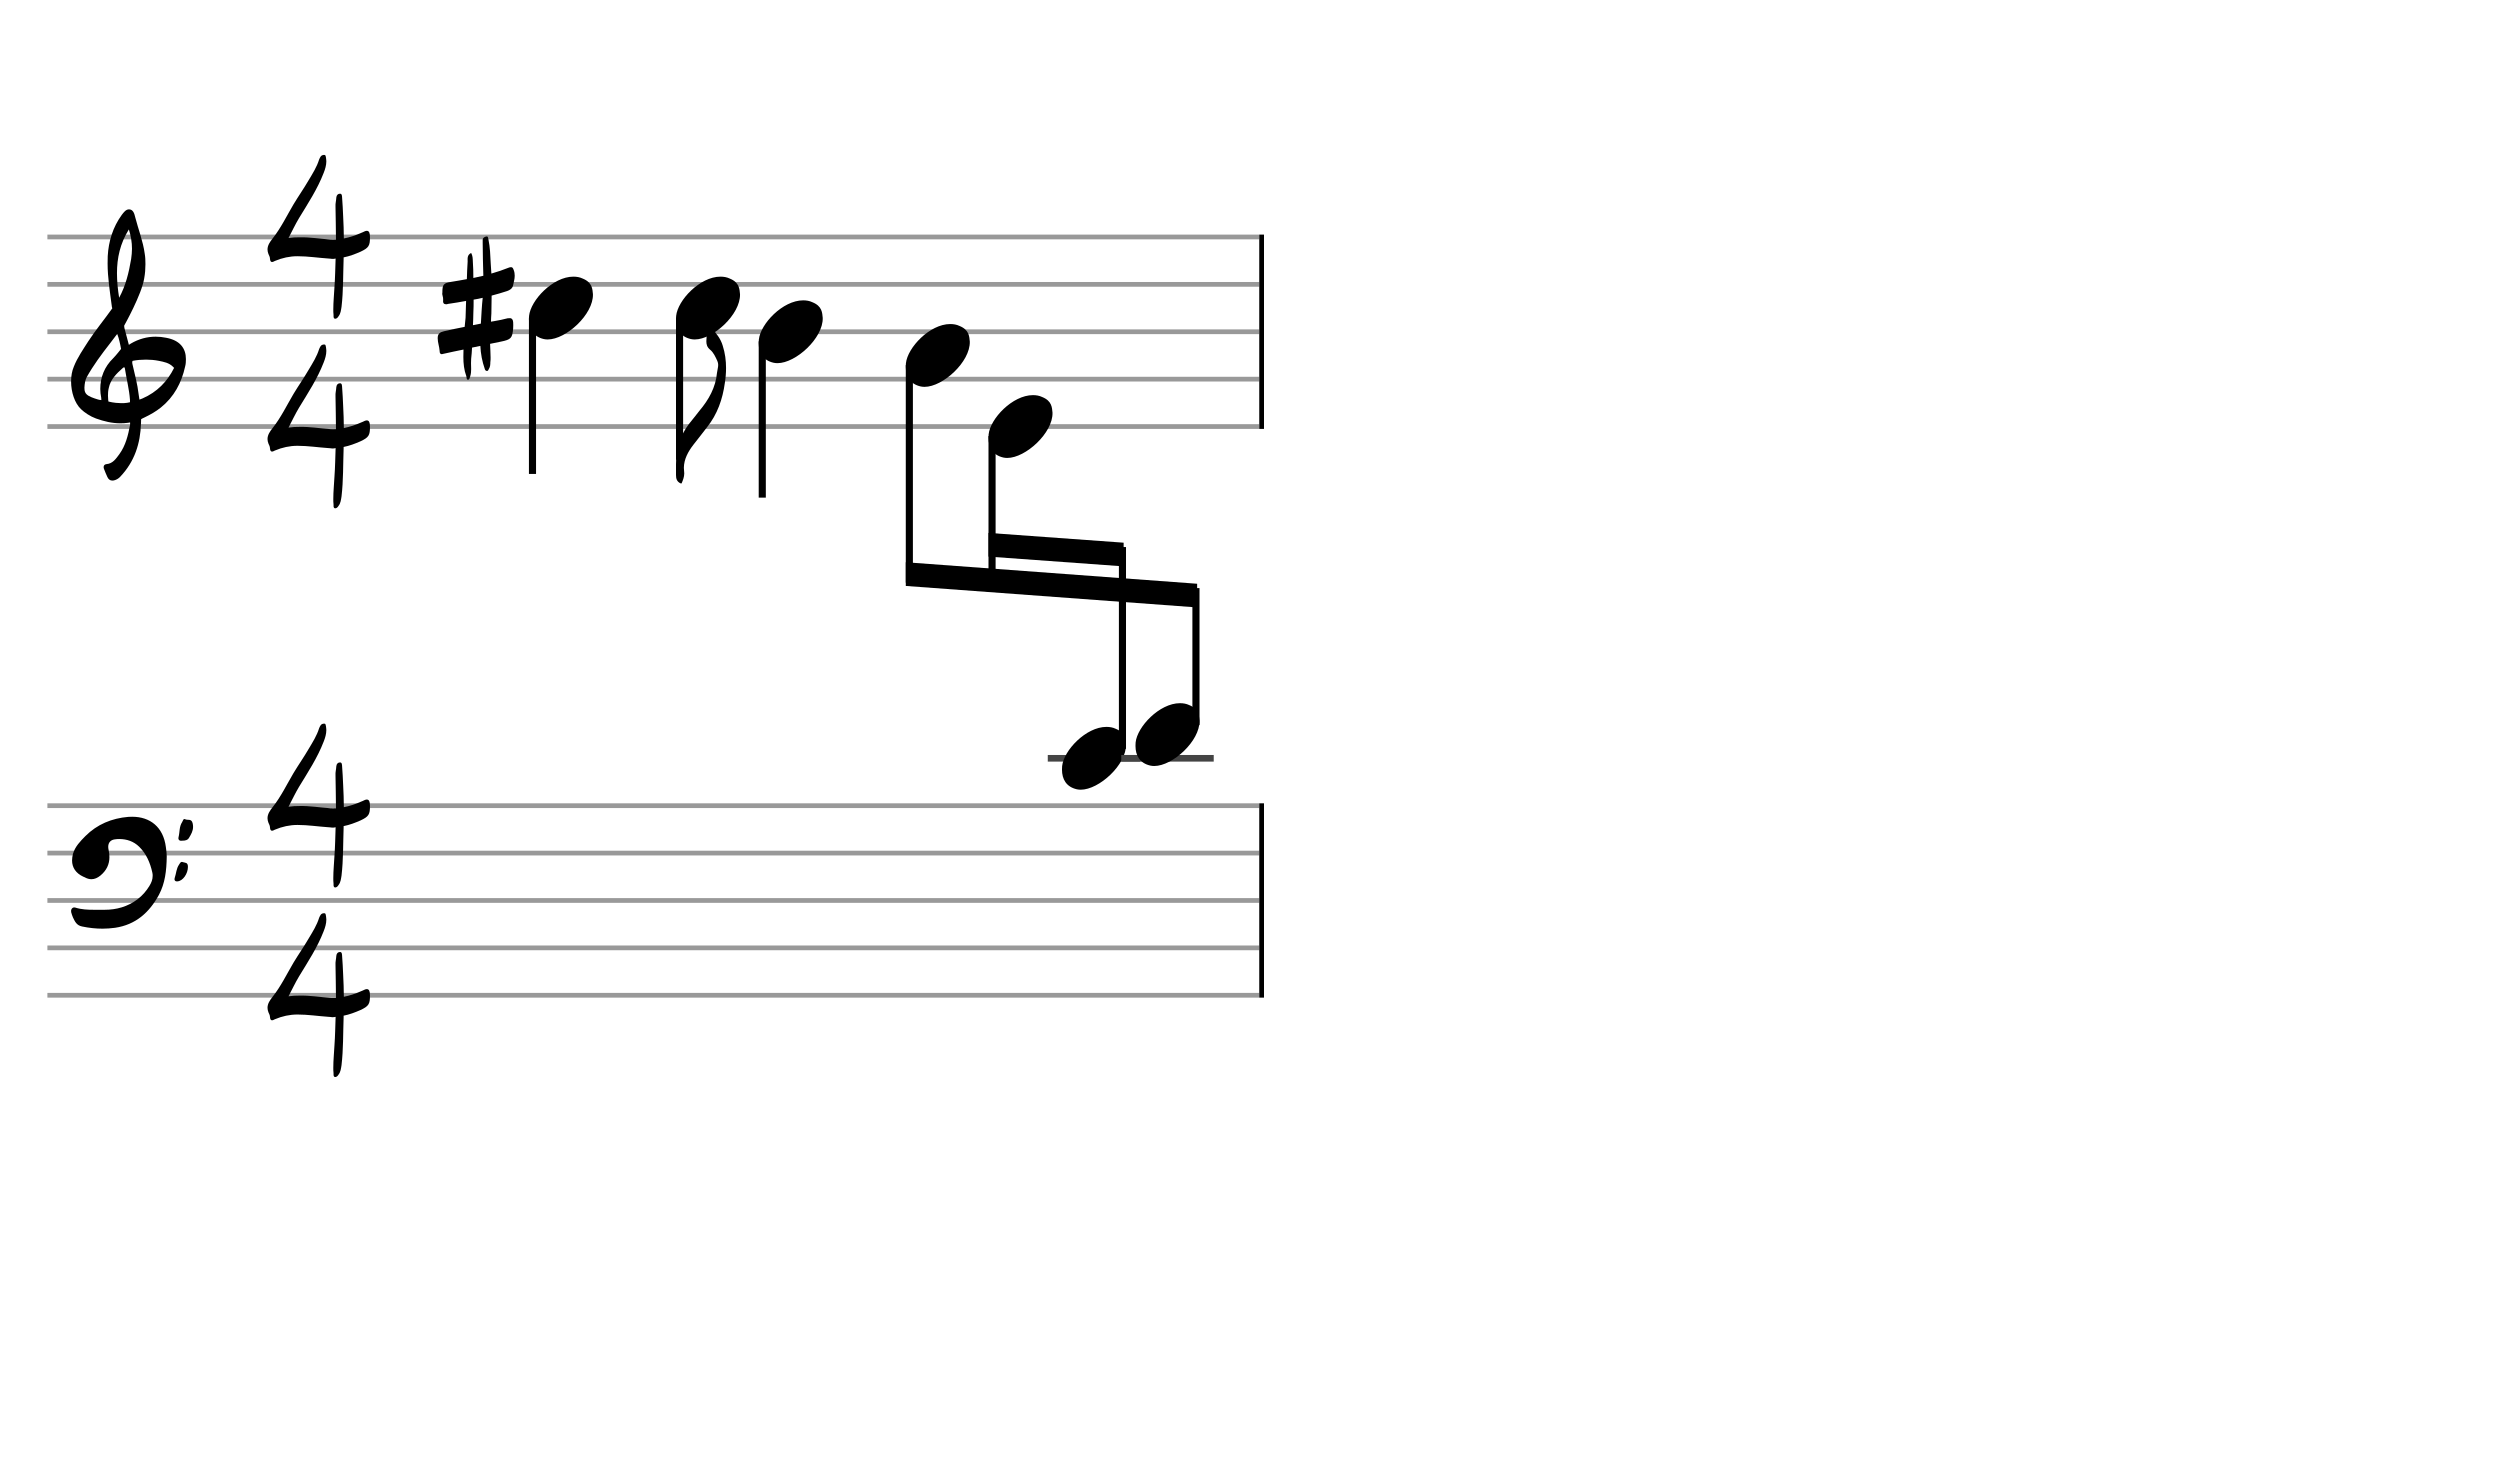 <svg xmlns="http://www.w3.org/2000/svg" stroke-width="0.3" stroke-dasharray="none" fill="black" stroke="black" font-family="Arial, sans-serif" font-size="10pt" font-weight="normal" font-style="normal" width="422" height="250" viewBox="0 0 527.5 312.5" style="width: 422px; height: 250px; border: none;"><g class="vf-stave" id="vf-auto6167" stroke-width="1" fill="#999999" stroke="#999999"><path fill="none" d="M10 50L265.704 50"/><path fill="none" d="M10 60L265.704 60"/><path fill="none" d="M10 70L265.704 70"/><path fill="none" d="M10 80L265.704 80"/><path fill="none" d="M10 90L265.704 90"/></g><g class="vf-stavebarline" id="vf-auto6168"/><g class="vf-stavebarline" id="vf-auto6169"><rect x="265.704" y="49.5" width="1" height="41" stroke="none"/></g><g class="vf-clef" id="vf-auto6170"><path stroke="none" d="M23.693 101.402C23.87 101.402,24.048 101.377,24.276 101.301C24.707 101.148,25.062 100.92,25.366 100.591C28.382 97.423,29.623 93.596,29.75 89.313C29.75 88.983,29.776 88.451,29.776 88.451C29.776 88.451,30.282 88.147,30.511 88.071C31.727 87.488,32.893 86.829,33.932 85.993C36.72 83.762,38.316 80.747,39.051 77.376C39.204 76.844,39.229 76.286,39.229 75.779C39.229 73.473,37.962 71.8,35.047 71.268C34.312 71.116,33.577 71.04,32.842 71.04C31.017 71.04,29.269 71.521,27.621 72.484C27.419 72.611,27.19 72.763,27.19 72.763L26.253 69.215C26.202 69.038,26.202 68.708,26.202 68.708C26.202 68.708,29.928 62.093,30.434 58.697C30.612 57.709,30.688 56.72,30.688 55.757C30.688 54.972,30.663 54.237,30.536 53.527C30.181 50.891,29.193 48.408,28.534 45.848C28.356 45.088,28.103 44.175,27.216 44.175C26.557 44.175,26.101 44.809,25.695 45.341C23.82 47.926,22.907 50.891,22.73 54.059C22.705 54.566,22.705 55.098,22.705 55.605C22.705 58.545,23.186 61.51,23.566 64.425C23.566 64.653,23.642 64.881,23.693 65.059C22.046 67.39,20.221 69.57,18.65 71.978C17.56 73.701,16.343 75.424,15.583 77.35C15.177 78.288,15 79.403,15 80.493C15 82.749,15.76 85.055,17.078 86.322C17.839 87.057,19.055 87.868,20.246 88.299C21.944 88.907,23.617 89.313,25.391 89.313C25.923 89.313,26.455 89.287,27.013 89.211L27.444 89.135C27.444 89.135,27.469 89.465,27.444 89.642C27.038 91.847,26.506 94.001,25.188 95.826C24.479 96.764,23.82 97.828,22.451 97.93C22.046 97.98,21.868 98.234,21.868 98.563C21.868 98.69,21.894 98.817,21.944 98.944C22.147 99.501,22.4 100.084,22.654 100.642C22.882 101.148,23.237 101.402,23.693 101.402M25.138 62.828C24.859 61.08,24.681 59.356,24.681 57.633C24.681 54.465,25.34 51.373,27.19 48.408C27.621 49.751,27.849 51.119,27.849 52.488C27.849 53.198,27.773 53.933,27.672 54.642C27.19 57.506,26.532 60.269,25.138 62.828M21.387 84.421C20.88 84.396,20.449 84.219,19.967 84.067C19.004 83.737,18.219 83.382,17.965 82.749C17.839 82.47,17.813 82.14,17.813 81.811C17.813 81.406,17.889 80.975,17.965 80.518C17.991 80.316,18.219 79.682,18.295 79.581C19.714 77.046,21.412 74.765,23.211 72.459L24.732 70.457L25.011 71.268C25.29 72.18,25.543 73.625,25.543 73.625C25.543 73.625,24.529 74.943,23.87 75.602C22.046 77.376,21.159 79.606,21.159 82.064C21.159 82.673,21.235 83.306,21.361 83.965C21.387 84.092,21.387 84.219,21.387 84.421M29.269 83.306C28.99 80.924,28.432 79.023,27.925 76.742C27.875 76.463,27.875 76.286,28.001 76.134C28.939 75.957,29.852 75.881,30.815 75.881C31.727 75.881,32.589 75.957,33.501 76.134C34.591 76.362,35.681 76.539,36.542 77.426C36.593 77.503,36.669 77.579,36.745 77.604C35.301 80.518,33.146 82.723,30.08 84.067L29.421 84.32M25.391 85.055C24.124 85.055,22.882 84.726,22.882 84.726C22.882 84.726,22.781 84.219,22.781 83.484C22.781 83.002,22.806 82.419,22.958 81.836C23.313 80.088,24.555 78.846,25.873 77.68C25.974 77.579,26.101 77.503,26.177 77.503C26.303 77.503,26.354 77.655,26.379 77.908C26.709 80.062,27.266 82.166,27.419 84.32C27.444 84.548,27.419 84.878,27.419 84.878C27.419 84.878,26.455 85.131,25.391 85.055"/></g><g class="vf-timesignature" id="vf-auto6171"><path stroke="none" d="M70.62 67.234C70.962 67.332,71.256 67.038,71.427 66.744C71.892 66.157,71.941 65.447,72.064 64.737C72.456 61.383,72.382 58.005,72.504 54.651L72.504 54.308C73.753 54.064,74.904 53.623,76.079 53.109C77.792 52.301,78.086 51.86,78.061 50C78.061 49.119,77.866 48.727,77.425 48.703C77.205 48.703,76.886 48.8,76.495 49.021L76.25 49.119C75.05 49.657,73.826 50.073,72.553 50.318C72.553 48.776,72.48 47.209,72.407 45.667C72.333 44.37,72.309 43.023,72.186 41.726C72.162 41.432,72.186 40.869,71.746 40.869C71.305 40.869,71.011 41.163,70.962 41.677C70.938 42.313,70.742 42.95,70.791 43.586C70.815 45.912,70.889 48.237,70.889 50.539C70.473 50.563,70.056 50.563,69.665 50.539C67.511 50.392,65.405 50.024,63.202 50.073C62.443 50.073,61.66 50.098,60.876 50.22C61.66 48.727,62.296 47.356,63.104 46.01C64.965 42.95,66.972 39.914,68.294 36.487C68.612 35.679,68.857 34.871,68.857 34.039C68.857 33.794,68.808 33.549,68.784 33.28C68.735 33.084,68.735 32.693,68.465 32.693C68.172 32.668,67.829 32.766,67.657 33.035C67.535 33.256,67.413 33.427,67.339 33.647C66.85 35.239,65.968 36.609,65.136 38.005C64.132 39.743,62.957 41.408,61.929 43.121C60.485 45.569,59.285 48.091,57.523 50.318C56.96 51.028,56.446 51.763,56.446 52.644C56.446 52.962,56.519 53.28,56.641 53.599C56.788 53.917,56.96 54.235,56.96 54.553C57.009 55.067,57.107 55.263,57.4 55.288C57.523 55.288,57.743 55.214,57.988 55.067C59.555 54.406,61.121 54.064,62.786 54.064C64.965 54.064,67.168 54.406,69.347 54.553C69.591 54.578,69.836 54.578,70.081 54.627C70.326 54.627,70.571 54.627,70.815 54.553C70.742 56.561,70.717 58.568,70.571 60.575C70.497 62.118,70.326 63.684,70.326 65.3C70.326 65.692,70.326 66.034,70.375 66.402C70.375 66.72,70.326 67.136,70.62 67.234"/><path stroke="none" d="M70.62 107.234C70.962 107.332,71.256 107.038,71.427 106.744C71.892 106.157,71.941 105.447,72.064 104.737C72.456 101.383,72.382 98.005,72.504 94.651L72.504 94.308C73.753 94.064,74.904 93.623,76.079 93.109C77.792 92.301,78.086 91.86,78.061 90C78.061 89.119,77.866 88.727,77.425 88.703C77.205 88.703,76.886 88.8,76.495 89.021L76.25 89.119C75.05 89.657,73.826 90.073,72.553 90.318C72.553 88.776,72.48 87.209,72.407 85.667C72.333 84.37,72.309 83.023,72.186 81.726C72.162 81.432,72.186 80.869,71.746 80.869C71.305 80.869,71.011 81.163,70.962 81.677C70.938 82.313,70.742 82.95,70.791 83.586C70.815 85.912,70.889 88.237,70.889 90.539C70.473 90.563,70.056 90.563,69.665 90.539C67.511 90.392,65.405 90.024,63.202 90.073C62.443 90.073,61.66 90.098,60.876 90.22C61.66 88.727,62.296 87.356,63.104 86.01C64.965 82.95,66.972 79.914,68.294 76.487C68.612 75.679,68.857 74.871,68.857 74.039C68.857 73.794,68.808 73.549,68.784 73.28C68.735 73.084,68.735 72.693,68.465 72.693C68.172 72.668,67.829 72.766,67.657 73.035C67.535 73.256,67.413 73.427,67.339 73.647C66.85 75.239,65.968 76.609,65.136 78.005C64.132 79.743,62.957 81.408,61.929 83.121C60.485 85.569,59.285 88.091,57.523 90.318C56.96 91.028,56.446 91.763,56.446 92.644C56.446 92.962,56.519 93.28,56.641 93.599C56.788 93.917,56.96 94.235,56.96 94.553C57.009 95.067,57.107 95.263,57.4 95.288C57.523 95.288,57.743 95.214,57.988 95.067C59.555 94.406,61.121 94.064,62.786 94.064C64.965 94.064,67.168 94.406,69.347 94.553C69.591 94.578,69.836 94.578,70.081 94.627C70.326 94.627,70.571 94.627,70.815 94.553C70.742 96.561,70.717 98.568,70.571 100.575C70.497 102.118,70.326 103.684,70.326 105.3C70.326 105.692,70.326 106.034,70.375 106.402C70.375 106.72,70.326 107.136,70.62 107.234"/></g><g class="vf-stave" id="vf-auto6175" stroke-width="1" fill="#999999" stroke="#999999"><path fill="none" d="M10 170L265.704 170"/><path fill="none" d="M10 180L265.704 180"/><path fill="none" d="M10 190L265.704 190"/><path fill="none" d="M10 200L265.704 200"/><path fill="none" d="M10 210L265.704 210"/></g><g class="vf-stavebarline" id="vf-auto6176"/><g class="vf-stavebarline" id="vf-auto6177"><rect x="265.704" y="169.5" width="1" height="41" stroke="none"/></g><g class="vf-clef" id="vf-auto6178"><path stroke="none" d="M24.262 195.766C28.64 195.121,31.497 192.541,33.524 188.831C34.837 186.366,35.137 183.716,35.183 180.721C35.183 180.237,35.114 179.477,34.999 178.74C34.469 174.5,31.658 172.335,27.902 172.335C27.649 172.335,27.349 172.335,27.073 172.358C23.594 172.657,20.507 173.924,18.018 176.413C16.935 177.519,15.852 178.601,15.392 180.168C15.276 180.652,15.207 181.136,15.207 181.551C15.207 183.048,15.991 184.246,17.58 184.984C17.696 185.007,17.765 185.076,17.857 185.099C18.341 185.375,18.825 185.513,19.285 185.513C19.954 185.513,20.576 185.237,21.175 184.753C22.488 183.67,23.087 182.357,23.087 180.859C23.087 180.329,23.018 179.8,22.903 179.27C22.857 179.062,22.834 178.878,22.834 178.671C22.834 177.772,23.364 177.15,24.423 177.081C24.677 177.035,24.93 177.035,25.161 177.035C26.75 177.035,28.202 177.519,29.377 178.671C30.852 180.122,31.681 182.011,32.142 184.108C32.211 184.338,32.211 184.615,32.211 184.799C32.211 185.583,31.957 186.228,31.52 186.942C30.852 188.025,30.068 188.946,29.008 189.753C26.935 191.32,24.562 191.965,22.073 191.965L19.908 191.965C18.548 191.965,17.212 191.919,15.899 191.504C15.392 191.343,15 191.734,15 192.218C15 192.31,15 192.402,15.023 192.495C15.138 192.863,15.23 193.232,15.392 193.577C15.806 194.43,16.152 195.259,17.327 195.49C18.779 195.789,20.184 195.951,21.636 195.951C22.488 195.951,23.364 195.881,24.262 195.766M38.455 177.38C38.985 177.403,39.607 177.288,39.883 176.781C40.321 176.044,40.736 175.353,40.736 174.454C40.736 174.224,40.713 173.97,40.644 173.694C40.39 172.657,39.607 173.141,39.077 172.864C38.685 172.657,38.593 173.187,38.432 173.464C37.787 174.431,37.948 175.583,37.671 176.643C37.556 177.012,37.717 177.403,38.224 177.403M37.395 185.974C38.593 185.928,39.653 184.338,39.653 182.91C39.653 181.919,39.077 182.08,38.616 181.919C38.132 181.712,37.994 182.127,37.787 182.426C37.188 183.279,37.188 184.315,36.865 185.237C36.727 185.606,36.865 185.974,37.326 185.974"/></g><g class="vf-timesignature" id="vf-auto6179"><path stroke="none" d="M70.62 187.234C70.962 187.332,71.256 187.038,71.427 186.744C71.892 186.157,71.941 185.447,72.064 184.737C72.456 181.383,72.382 178.005,72.504 174.651L72.504 174.308C73.753 174.064,74.904 173.623,76.079 173.109C77.792 172.301,78.086 171.86,78.061 170C78.061 169.119,77.866 168.727,77.425 168.703C77.205 168.703,76.886 168.8,76.495 169.021L76.25 169.119C75.05 169.657,73.826 170.073,72.553 170.318C72.553 168.776,72.48 167.209,72.407 165.667C72.333 164.37,72.309 163.023,72.186 161.726C72.162 161.432,72.186 160.869,71.746 160.869C71.305 160.869,71.011 161.163,70.962 161.677C70.938 162.313,70.742 162.95,70.791 163.586C70.815 165.912,70.889 168.237,70.889 170.539C70.473 170.563,70.056 170.563,69.665 170.539C67.511 170.392,65.405 170.024,63.202 170.073C62.443 170.073,61.66 170.098,60.876 170.22C61.66 168.727,62.296 167.356,63.104 166.01C64.965 162.95,66.972 159.914,68.294 156.487C68.612 155.679,68.857 154.871,68.857 154.039C68.857 153.794,68.808 153.549,68.784 153.28C68.735 153.084,68.735 152.693,68.465 152.693C68.172 152.668,67.829 152.766,67.657 153.035C67.535 153.256,67.413 153.427,67.339 153.647C66.85 155.239,65.968 156.609,65.136 158.005C64.132 159.743,62.957 161.408,61.929 163.121C60.485 165.569,59.285 168.091,57.523 170.318C56.96 171.028,56.446 171.763,56.446 172.644C56.446 172.962,56.519 173.28,56.641 173.599C56.788 173.917,56.96 174.235,56.96 174.553C57.009 175.067,57.107 175.263,57.4 175.288C57.523 175.288,57.743 175.214,57.988 175.067C59.555 174.406,61.121 174.064,62.786 174.064C64.965 174.064,67.168 174.406,69.347 174.553C69.591 174.578,69.836 174.578,70.081 174.627C70.326 174.627,70.571 174.627,70.815 174.553C70.742 176.561,70.717 178.568,70.571 180.575C70.497 182.118,70.326 183.684,70.326 185.3C70.326 185.692,70.326 186.034,70.375 186.402C70.375 186.72,70.326 187.136,70.62 187.234"/><path stroke="none" d="M70.62 227.234C70.962 227.332,71.256 227.038,71.427 226.744C71.892 226.157,71.941 225.447,72.064 224.737C72.456 221.383,72.382 218.005,72.504 214.651L72.504 214.308C73.753 214.064,74.904 213.623,76.079 213.109C77.792 212.301,78.086 211.86,78.061 210C78.061 209.119,77.866 208.727,77.425 208.703C77.205 208.703,76.886 208.8,76.495 209.021L76.25 209.119C75.05 209.657,73.826 210.073,72.553 210.318C72.553 208.776,72.48 207.209,72.407 205.667C72.333 204.37,72.309 203.023,72.186 201.726C72.162 201.432,72.186 200.869,71.746 200.869C71.305 200.869,71.011 201.163,70.962 201.677C70.938 202.313,70.742 202.95,70.791 203.586C70.815 205.912,70.889 208.237,70.889 210.539C70.473 210.563,70.056 210.563,69.665 210.539C67.511 210.392,65.405 210.024,63.202 210.073C62.443 210.073,61.66 210.098,60.876 210.22C61.66 208.727,62.296 207.356,63.104 206.01C64.965 202.95,66.972 199.914,68.294 196.487C68.612 195.679,68.857 194.871,68.857 194.039C68.857 193.794,68.808 193.549,68.784 193.28C68.735 193.084,68.735 192.693,68.465 192.693C68.172 192.668,67.829 192.766,67.657 193.035C67.535 193.256,67.413 193.427,67.339 193.647C66.85 195.239,65.968 196.609,65.136 198.005C64.132 199.743,62.957 201.408,61.929 203.121C60.485 205.569,59.285 208.091,57.523 210.318C56.96 211.028,56.446 211.763,56.446 212.644C56.446 212.962,56.519 213.28,56.641 213.599C56.788 213.917,56.96 214.235,56.96 214.553C57.009 215.067,57.107 215.263,57.4 215.288C57.523 215.288,57.743 215.214,57.988 215.067C59.555 214.406,61.121 214.064,62.786 214.064C64.965 214.064,67.168 214.406,69.347 214.553C69.591 214.578,69.836 214.578,70.081 214.627C70.326 214.627,70.571 214.627,70.815 214.553C70.742 216.561,70.717 218.568,70.571 220.575C70.497 222.118,70.326 223.684,70.326 225.3C70.326 225.692,70.326 226.034,70.375 226.402C70.375 226.72,70.326 227.136,70.62 227.234"/></g><g class="vf-stavenote" id="vf-auto6183"><g class="vf-stem" id="vf-auto6184" pointer-events="bounding-box"><path stroke-width="1.5" fill="none" d="M112.355 67L112.355 100"/></g><g class="vf-notehead" id="vf-auto6186" pointer-events="bounding-box"><path stroke="none" d="M114.75 71.543C115.03 71.599,115.283 71.627,115.564 71.627C119.439 71.627,125.224 66.348,125.111 62.08C124.999 61.041,125.027 59.609,122.921 58.766C122.331 58.485,121.685 58.373,120.983 58.373C116.659 58.373,111.97 63.343,111.633 66.657C111.633 66.909,111.605 67.134,111.605 67.387C111.605 69.409,112.503 71.037,114.75 71.543"/><path stroke="none" d="M98.755 80.13C99.056 80.103,99.138 79.665,99.22 79.391C99.384 78.872,99.412 78.352,99.412 77.887C99.412 77.449,99.384 77.066,99.384 76.628C99.384 76.354,99.384 75.999,99.412 75.725C99.494 74.932,99.576 74.138,99.603 73.345L101.354 72.989C101.436 74.658,101.737 76.272,102.285 77.832C102.339 78.051,102.476 78.27,102.722 78.27C102.969 78.324,103.051 78.051,103.16 77.832C103.434 77.421,103.461 76.902,103.461 76.436C103.516 76.081,103.516 75.752,103.516 75.452C103.516 74.494,103.434 73.509,103.406 72.551L105.677 72.086C107.839 71.648,108.112 71.348,108.276 69.268C108.276 68.748,108.331 68.393,108.276 67.982C108.249 67.49,108.03 67.134,107.62 67.134L107.538 67.134C107.374 67.134,107.264 67.134,107.1 67.161C106.197 67.408,105.212 67.599,104.254 67.763L103.598 67.873C103.625 67.326,103.625 66.724,103.68 66.149C103.707 64.891,103.735 63.632,103.735 62.373C104.856 62.072,105.923 61.772,106.99 61.416C107.565 61.224,108.085 60.896,108.249 60.267C108.386 59.555,108.605 58.899,108.605 58.187C108.605 57.777,108.55 57.367,108.386 56.956C108.249 56.573,108.112 56.382,107.893 56.382L107.811 56.382C107.674 56.382,107.538 56.382,107.374 56.464C106.142 56.956,104.938 57.367,103.68 57.722L103.543 55.588C103.461 53.892,103.406 52.168,103.051 50.472C102.969 50.253,102.996 49.897,102.75 49.897L102.722 49.897L102.613 49.897C102.285 49.979,101.902 50.116,101.847 50.554L101.847 51.293C101.847 53.618,101.929 55.889,101.984 58.187L99.877 58.652C99.877 57.476,99.85 56.3,99.767 55.123C99.74 54.521,99.74 53.974,99.412 53.372C98.536 53.81,98.673 54.548,98.673 55.178C98.591 56.464,98.536 57.668,98.509 58.899C97.414 59.118,96.293 59.282,95.198 59.473C93.584 59.747,93.338 59.993,93.338 61.772C93.228 62.209,93.557 62.702,93.502 63.194C93.42 63.933,93.611 64.179,94.131 64.207C94.241 64.207,94.378 64.179,94.542 64.124C95.828 63.933,97.086 63.741,98.345 63.495L98.235 67.052C98.181 67.709,98.126 68.338,98.044 68.967C96.566 69.268,95.116 69.542,93.666 69.897C92.845 70.089,92.353 70.39,92.353 71.348C92.353 72.278,92.709 73.153,92.763 74.056C92.763 74.494,92.873 74.685,93.201 74.74C93.256 74.74,93.393 74.685,93.557 74.658C94.952 74.33,96.375 74.056,97.798 73.755C97.77 74.248,97.77 74.768,97.77 75.315C97.77 76.71,97.907 78.051,98.399 79.391C98.482 79.665,98.399 80.13,98.755 80.13M99.795 68.612C99.85 67.763,99.85 66.888,99.877 66.012C99.932 65.082,99.932 64.179,99.932 63.222C100.588 63.112,101.218 63.003,101.847 62.839C101.655 64.644,101.573 66.45,101.464 68.283"/></g></g><g class="vf-stavenote" id="vf-auto6189"><g class="vf-stem" id="vf-auto6190" pointer-events="bounding-box"><path stroke-width="1.5" fill="none" d="M143.387 67L143.387 97"/></g><g class="vf-notehead" id="vf-auto6193" pointer-events="bounding-box"><path stroke="none" d="M145.782 71.543C146.063 71.599,146.316 71.627,146.597 71.627C150.472 71.627,156.256 66.348,156.144 62.08C156.032 61.041,156.06 59.609,153.954 58.766C153.364 58.485,152.718 58.373,152.016 58.373C147.692 58.373,143.002 63.343,142.666 66.657C142.666 66.909,142.637 67.134,142.637 67.387C142.637 69.409,143.536 71.037,145.782 71.543"/></g><path stroke="none" d="M150.079 69.118C149.91 68.978,149.798 68.894,149.686 68.894C149.545 68.894,149.433 69.034,149.377 69.371C149.349 69.905,149.152 70.41,149.096 70.944C149.068 71.309,149.04 71.674,149.04 72.011C149.04 72.656,149.18 73.246,149.826 73.78C150.556 74.369,150.977 75.324,151.37 76.194C151.483 76.447,151.539 76.728,151.539 77.009C151.539 77.542,151.342 78.104,151.286 78.666C151.005 81.754,149.545 84.338,147.608 86.64C146.849 87.567,146.119 88.578,145.333 89.504C143.452 92.004,142.637 94.84,142.637 97.956L142.637 100.231C142.637 100.989,142.806 101.635,143.62 102L143.817 102C144.098 101.326,144.378 100.624,144.378 99.894C144.378 99.445,144.294 99.08,144.294 98.715C144.322 96.861,145.193 95.289,146.316 93.829C147.299 92.621,148.225 91.358,149.18 90.15C151.37 87.398,152.465 84.253,152.943 80.8C153.111 79.761,153.196 78.722,153.196 77.655C153.196 76.082,152.999 74.51,152.494 72.937C152.072 71.477,151.09 70.27,150.079 69.118"/></g><g class="vf-stavenote" id="vf-auto6195"><g class="vf-stem" id="vf-auto6196" pointer-events="bounding-box"><path stroke-width="1.5" fill="none" d="M160.838 72L160.838 105"/></g><g class="vf-notehead" id="vf-auto6198" pointer-events="bounding-box"><path stroke="none" d="M163.233 76.543C163.514 76.599,163.767 76.627,164.048 76.627C167.923 76.627,173.707 71.348,173.595 67.08C173.483 66.041,173.511 64.609,171.405 63.766C170.815 63.485,170.169 63.373,169.467 63.373C165.143 63.373,160.453 68.343,160.117 71.657C160.117 71.909,160.088 72.134,160.088 72.387C160.088 74.409,160.987 76.037,163.233 76.543"/></g></g><g class="vf-stavenote" id="vf-auto6199"><g class="vf-notehead" id="vf-auto6223" pointer-events="bounding-box"><path stroke="none" d="M194.266 81.543C194.547 81.599,194.8 81.627,195.08 81.627C198.955 81.627,204.74 76.348,204.628 72.08C204.515 71.041,204.543 69.609,202.437 68.766C201.848 68.485,201.202 68.373,200.5 68.373C196.176 68.373,191.486 73.343,191.149 76.657C191.149 76.909,191.121 77.134,191.121 77.387C191.121 79.409,192.02 81.037,194.266 81.543"/></g></g><g class="vf-stavenote" id="vf-auto6205"><g class="vf-notehead" id="vf-auto6225" pointer-events="bounding-box"><path stroke="none" d="M211.717 96.543C211.998 96.599,212.251 96.627,212.531 96.627C216.406 96.627,222.191 91.348,222.079 87.08C221.966 86.041,221.994 84.609,219.888 83.766C219.299 83.485,218.653 83.373,217.951 83.373C213.627 83.373,208.937 88.343,208.6 91.657C208.6 91.909,208.572 92.134,208.572 92.387C208.572 94.409,209.471 96.037,211.717 96.543"/></g></g><g class="vf-stavenote" id="vf-auto6211"><path stroke-width="1.4" fill="none" stroke="#444" d="M221.08 160L240.588 160"/><g class="vf-notehead" id="vf-auto6227" pointer-events="bounding-box"><path stroke="none" d="M227.225 166.543C227.506 166.599,227.759 166.627,228.04 166.627C231.915 166.627,237.699 161.348,237.587 157.08C237.474 156.041,237.502 154.609,235.396 153.766C234.807 153.485,234.161 153.373,233.459 153.373C229.135 153.373,224.445 158.343,224.108 161.657C224.108 161.909,224.08 162.134,224.08 162.387C224.08 164.409,224.979 166.037,227.225 166.543"/></g></g><g class="vf-stavenote" id="vf-auto6217"><path stroke-width="1.4" fill="none" stroke="#444" d="M236.588 160L256.096 160"/><g class="vf-notehead" id="vf-auto6229" pointer-events="bounding-box"><path stroke="none" d="M242.733 161.543C243.014 161.599,243.267 161.627,243.548 161.627C247.423 161.627,253.207 156.348,253.095 152.08C252.982 151.041,253.011 149.609,250.905 148.766C250.315 148.485,249.669 148.373,248.967 148.373C244.643 148.373,239.953 153.343,239.616 156.657C239.616 156.909,239.588 157.134,239.588 157.387C239.588 159.409,240.487 161.037,242.733 161.543"/></g></g><g class="vf-stem" id="vf-auto6200" pointer-events="bounding-box"><path stroke-width="1.5" fill="none" d="M191.871 77L191.871 122.941"/></g><g class="vf-stem" id="vf-auto6206" pointer-events="bounding-box"><path stroke-width="1.5" fill="none" d="M209.322 92L209.322 124.25"/></g><g class="vf-stem" id="vf-auto6212" pointer-events="bounding-box"><path stroke-width="1.5" fill="none" d="M236.838 158L236.838 115.427"/></g><g class="vf-stem" id="vf-auto6218" pointer-events="bounding-box"><path stroke-width="1.5" fill="none" d="M252.346 153L252.346 124.09"/></g><g class="vf-beam" id="vf-auto6231"><path stroke="none" d="M191.121 123.635L191.121 118.635L252.596 123.171L252.596 128.171Z"/><path stroke="none" d="M208.572 117.444L208.572 112.444L237.088 114.507L237.088 119.507Z"/></g></svg>